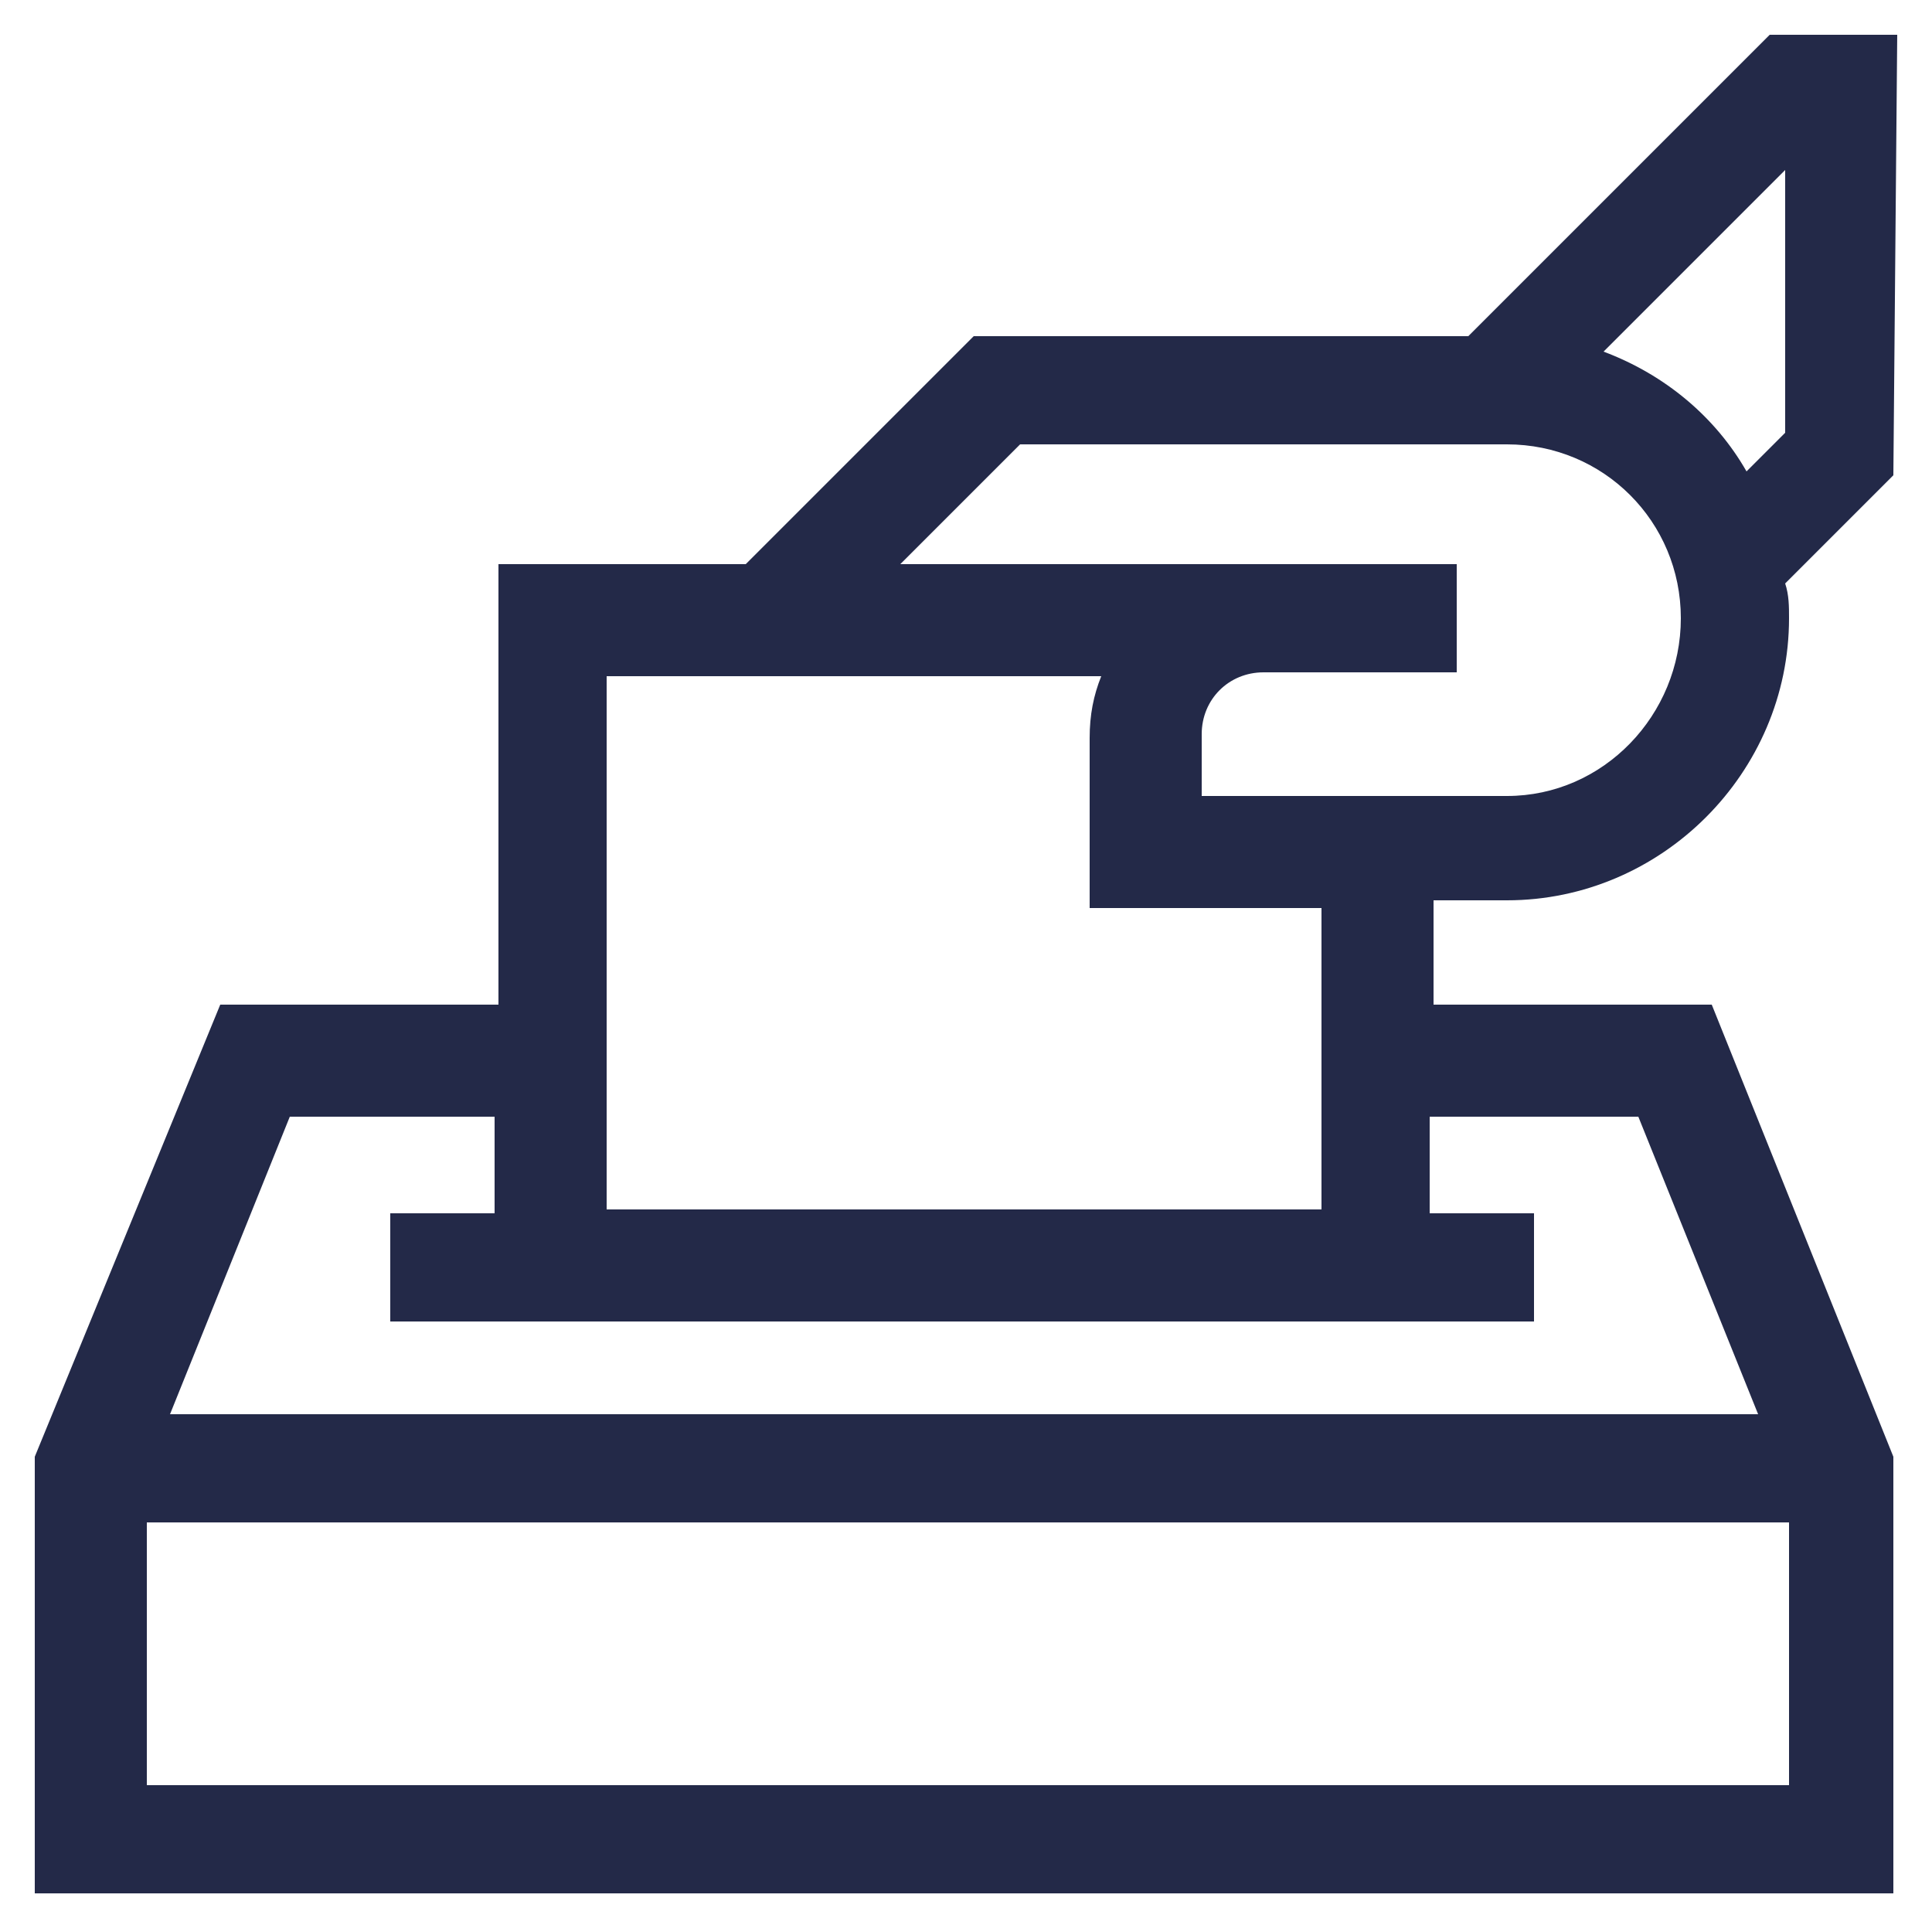<?xml version="1.0" encoding="utf-8"?>
<!-- Generator: Adobe Illustrator 24.0.2, SVG Export Plug-In . SVG Version: 6.00 Build 0)  -->
<svg version="1.1" id="Capa_1" xmlns="http://www.w3.org/2000/svg" xmlns:xlink="http://www.w3.org/1999/xlink" x="0px" y="0px"
	 viewBox="0 0 50 50" style="enable-background:new 0 0 50 50;" xml:space="preserve">
<style type="text/css">
	.st0{display:none;}
	.st1{display:inline;}
	.st2{fill:#232948;}
</style>
<g id="Capa_2_1_" class="st0">
	<rect x="-50" y="-50" class="st1" width="150" height="150"/>
</g>
<g id="Acceso_a_la_justicia" class="st0">
	<g class="st1">
		<g>
			<path d="M46.1,12.4V9.6H29c-0.4-1.2-1.4-2.1-2.6-2.6V1.1h-2.8v5.9c-1.2,0.4-2.1,1.4-2.6,2.6H3.9v2.8h3.5L1.1,27.6v0.3
				c0,3.9,3.2,7,7,7h2.8c3.9,0,7-3.1,7-7v-0.3l-6.3-15.1H21c0.4,1.2,1.4,2.1,2.6,2.6v20.1c-2.8,0.6-5,2.8-5.5,5.6
				c-3.3,0.6-5.7,3.5-5.7,6.9V49h25.3v-1.4c0-3.4-2.5-6.3-5.7-6.9c-0.5-2.8-2.7-5-5.5-5.6V15c1.2-0.4,2.1-1.4,2.6-2.6h9.5l-6.3,15.1
				v0.3c0,3.9,3.2,7,7,7h2.8c3.9,0,7-3.1,7-7v-0.3l-6.3-15.1C42.6,12.5,46.1,12.5,46.1,12.4z M9.5,14.7l4.9,11.8H4.6L9.5,14.7z
				 M10.9,32.1H8.1c-1.8,0-3.4-1.2-4-2.8h10.7C14.3,30.9,12.7,32.1,10.9,32.1z M40.5,14.7l4.9,11.8h-9.8L40.5,14.7z M41.9,32.1h-2.8
				c-1.8,0-3.4-1.2-4-2.8h10.7C45.3,30.9,43.8,32.1,41.9,32.1z M34.6,46.2H15.4c0.6-1.6,2.1-2.8,4-2.8h11.2
				C32.5,43.4,34,44.6,34.6,46.2z M29,40.6H21c0.6-1.6,2.1-2.8,4-2.8C26.8,37.8,28.4,39,29,40.6z M25,12.4c-0.8,0-1.4-0.6-1.4-1.4
				s0.6-1.4,1.4-1.4s1.4,0.6,1.4,1.4S25.8,12.4,25,12.4L25,12.4z"/>
		</g>
	</g>
	<g class="st1">
		<g>
			<g>
				<path d="M41.9,8.1c-4.5-4.5-10.5-7-16.9-7s-12.4,2.5-16.9,7s-7,10.5-7,16.9s2.5,12.4,7,16.9s10.5,7,16.9,7s12.4-2.5,16.9-7
					s7-10.5,7-16.9S46.5,12.7,41.9,8.1z M25,46.2c-11.6,0-21.1-9.5-21.1-21.1S13.4,3.9,25,3.9s21.1,9.5,21.1,21.1S36.7,46.2,25,46.2
					z"/>
			</g>
		</g>
		<g>
			<g>
				<path d="M25,8.6c-2.8,0-5.1,2.3-5.1,5.1s2.3,5.1,5.1,5.1s5.1-2.3,5.1-5.1S27.8,8.6,25,8.6z M25,16.1c-1.3,0-2.3-1.1-2.3-2.3
					s1-2.3,2.3-2.3s2.3,1.1,2.3,2.3S26.3,16.1,25,16.1z"/>
			</g>
		</g>
		<g>
			<g>
				<path d="M29.7,38.5V21.7H18.5v2.8h1.9v14h-1.9v2.8h13.1v-2.8L29.7,38.5L29.7,38.5z M26.9,38.5h-3.7v-14h3.7V38.5z"/>
			</g>
		</g>
	</g>
</g>
<g id="Acceso_a_la_información_pública_x0A_" class="st0">
</g>
<g id="Elecciones">
	<path class="st2" d="M49.1,0.9h-3.3L38,8.7l0,0H25.2l-5.9,5.9h-6.4V26H5.7L0.9,37.7V49H49V37.7L44.3,26h-7.2v-2.7H39
		c4,0,7.3-3.3,7.3-7.3c0-0.3,0-0.6-0.1-0.9l2.8-2.8L49.1,0.9L49.1,0.9z M3.8,46.2v-6.8h42.5v6.8H3.8z M42.4,28.9l3.1,7.7H4.4
		l3.1-7.7h5.3v2.5h-2.7v2.8h2.7h24.2h2.7v-2.8h-2.7v-2.5L42.4,28.9z M34.3,31.3H15.7V17.5h12.8c-0.2,0.5-0.3,1-0.3,1.6v4.4h6V31.3
		L34.3,31.3z M39,20.6h-7.9V19c0-0.9,0.7-1.6,1.6-1.6h5v-2.8h-5c0,0,0,0-0.1,0l0,0h-9.3l3.1-3.1H39c2.5,0,4.5,2,4.5,4.5
		S41.5,20.6,39,20.6L39,20.6z M41.5,9.1l4.7-4.7v6.8l-1,1C44.4,10.8,43.1,9.7,41.5,9.1L41.5,9.1z"/>
</g>
<g id="División_de_poderes" class="st0">
	<g class="st1">
		<g>
			<path d="M46.7,44.1v-0.8c0-1-0.7-1.9-1.6-2.3v-1c0-1-0.7-1.9-1.6-2.3V25.5c1-0.3,1.6-1.2,1.6-2.3v-1.4l1.5-2.9l2.3-2.3
				c0.3-0.3,0.3-0.8,0-1.1c0-0.1-0.1-0.1-0.2-0.1L25.4,1.2c-0.3-0.2-0.6-0.2-0.8,0L1.3,15.4c-0.4,0.2-0.5,0.7-0.3,1.1
				c0,0,0.1,0.1,0.1,0.1l2.3,2.3l1.5,2.9v1.4c0,1,0.7,1.9,1.6,2.3v12.3c-1,0.3-1.6,1.2-1.6,2.3v1c-1,0.3-1.6,1.2-1.6,2.3v0.8
				c-1.3,0-2.4,1.1-2.4,2.4v1.6c0,0.4,0.4,0.8,0.8,0.8l0,0h46.5c0.4,0,0.8-0.4,0.8-0.8l0,0v-1.6C49.1,45.2,48,44.1,46.7,44.1z
				 M43.5,23.3c0,0.4-0.4,0.8-0.8,0.8h-4.8c-0.4,0-0.8-0.4-0.8-0.8v-0.8h6.4L43.5,23.3L43.5,23.3z M21,37.9V25.5
				c1-0.3,1.6-1.2,1.6-2.3v-0.8h4.8v0.8c0,1,0.6,1.9,1.6,2.3v12.3c-1,0.3-1.6,1.2-1.6,2.3v0.8h-4.8v-0.8C22.6,39.1,22,38.2,21,37.9z
				 M7.3,24.1c-0.4,0-0.8-0.4-0.8-0.8v-0.8H13v0.8c0,0.4-0.4,0.8-0.8,0.8H7.3z M11.4,25.7v12H8.2v-12H11.4z M13,25.5
				c0.3-0.1,0.6-0.3,0.8-0.5c0.2,0.2,0.5,0.4,0.8,0.5v12.3c-0.3,0.1-0.6,0.3-0.8,0.5c-0.2-0.2-0.5-0.4-0.8-0.5V25.5z M14.6,40.1
				c0-0.4,0.4-0.8,0.8-0.8h4.8c0.4,0,0.8,0.4,0.8,0.8v0.8h-6.4L14.6,40.1L14.6,40.1z M16.2,37.7v-12h3.2v12H16.2z M20.2,24.1h-4.8
				c-0.4,0-0.8-0.4-0.8-0.8v-0.8H21v0.8C21,23.7,20.6,24.1,20.2,24.1z M29,40.1c0-0.4,0.4-0.8,0.8-0.8h4.8c0.4,0,0.8,0.4,0.8,0.8
				v0.8H29L29,40.1L29,40.1z M30.6,37.7v-12h3.2v12H30.6z M34.6,24.1h-4.8c-0.4,0-0.8-0.4-0.8-0.8v-0.8h6.4v0.8
				C35.4,23.7,35.1,24.1,34.6,24.1z M35.4,25.5c0.3-0.1,0.6-0.3,0.8-0.5c0.2,0.2,0.5,0.4,0.8,0.5v12.3c-0.3,0.1-0.6,0.3-0.8,0.5
				c-0.2-0.2-0.5-0.4-0.8-0.5V25.5z M37,40.1c0-0.4,0.4-0.8,0.8-0.8h4.8c0.4,0,0.8,0.4,0.8,0.8v0.8H37L37,40.1L37,40.1z M38.6,37.7
				v-12h3.2v12H38.6z M4.3,17.5L3,16.2L25,2.8l22,13.4l-1.2,1.2L25.4,4.9c-0.3-0.2-0.6-0.2-0.8,0L4.3,17.5z M43,17.7H7L25,6.6
				L43,17.7z M6.3,20.9l-0.8-1.6h39.1l-0.8,1.6H6.3z M6.6,40.1c0-0.4,0.4-0.8,0.8-0.8h4.8c0.4,0,0.8,0.4,0.8,0.8v0.8H6.6V40.1z
				 M47.5,47.3H2.5v-0.8c0-0.4,0.4-0.8,0.8-0.8h16.8c0.4,0,0.8-0.4,0.8-0.8s-0.4-0.8-0.8-0.8H4.9v-0.8c0-0.5,0.4-0.8,0.8-0.8h38.4
				c0.5,0,0.8,0.3,0.8,0.8v0.8H29.8c-0.4,0-0.8,0.4-0.8,0.8s0.4,0.8,0.8,0.8h16.8c0.4,0,0.8,0.4,0.8,0.8L47.5,47.3L47.5,47.3z"/>
		</g>
	</g>
</g>
<g id="Ética_y_transparencia_x0A_" class="st0">
	<g class="st1">
		<g>
			<g>
				<path d="M44,49H6.1c-2.8,0-5-2.2-5-5V6.1c0-2.8,2.2-5,5-5H44c2.8,0,5,2.2,5,5V44C48.9,46.8,46.7,49,44,49z M6.5,3.6
					c-1.6,0-2.9,1.3-2.9,2.9v37c0,1.6,1.3,2.9,2.9,2.9h37c1.6,0,2.9-1.3,2.9-2.9v-37c0-1.6-1.3-2.9-2.9-2.9L6.5,3.6L6.5,3.6z"/>
			</g>
		</g>
		<g>
			<g>
				<g>
					<path d="M22.4,39c-0.6,0-1.1-0.2-1.5-0.6l-10-8.5c-0.5-0.4-0.8-1-0.8-1.6c-0.1-0.6,0.1-1.2,0.6-1.7l2.6-3
						c0.8-1,2.3-1.1,3.3-0.3l5.1,4.3l13-15.6c0.8-1,2.3-1.1,3.3-0.3l3.1,2.6c0.5,0.4,0.8,1,0.8,1.6c0.1,0.6-0.1,1.2-0.5,1.7
						L24.3,38.2c-0.4,0.5-1,0.8-1.6,0.8C22.6,39,22.5,39,22.4,39L22.4,39z M22.2,36.9c0.1,0.1,0.2,0.1,0.3,0.1c0.1,0,0.2,0,0.3-0.1
						l17.2-20.6C40,16.2,40,16.1,40,16c0-0.1,0-0.1-0.1-0.2l-3.1-2.6c-0.2-0.1-0.4-0.1-0.5,0.1L22.5,29.7c-0.2,0.2-0.4,0.3-0.7,0.4
						c-0.3,0-0.5-0.1-0.7-0.2l-5.8-4.9c-0.1-0.1-0.4-0.1-0.5,0l-2.6,3C12,28.1,12,28.2,12,28.2c0,0.1,0,0.1,0.1,0.2L22.2,36.9z"/>
				</g>
			</g>
		</g>
	</g>
</g>
</svg>

